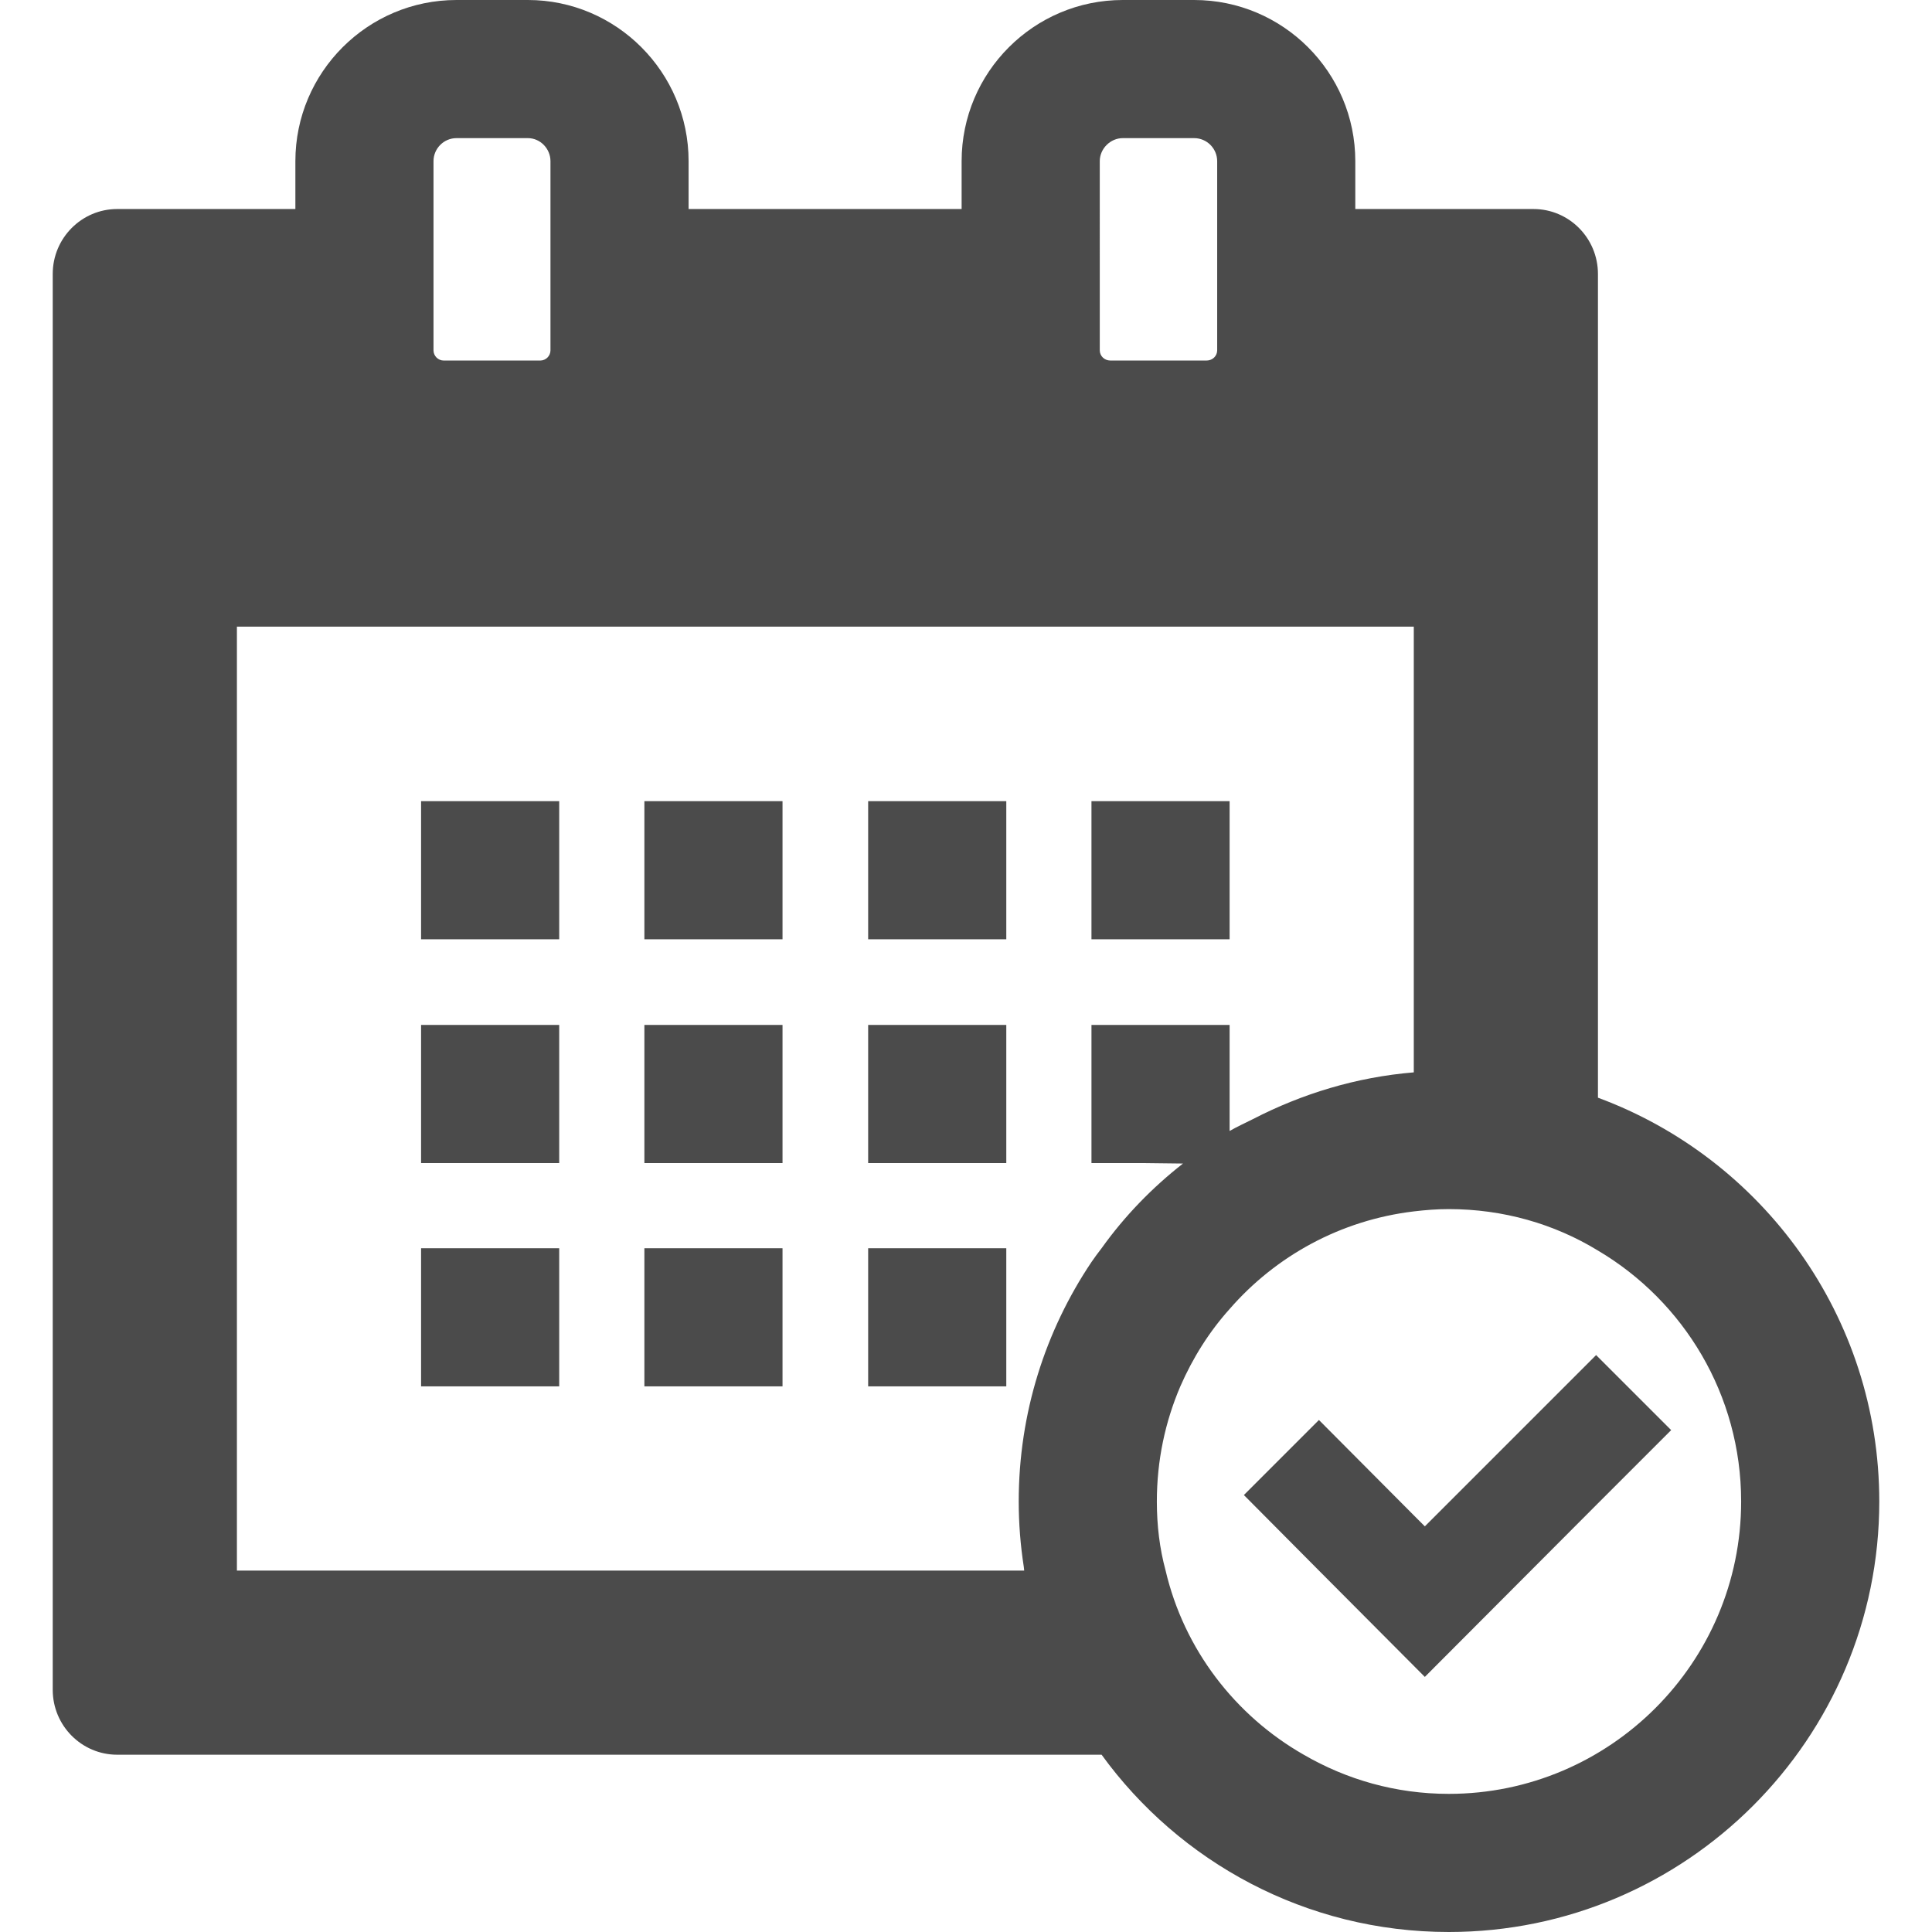 <!--?xml version="1.0" encoding="utf-8"?-->
<!-- Generator: Adobe Illustrator 19.1.1, SVG Export Plug-In . SVG Version: 6.00 Build 0)  -->
<svg version="1.1" id="_x31_0" xmlns="http://www.w3.org/2000/svg" xmlns:xlink="http://www.w3.org/1999/xlink" x="0px" y="0px" viewBox="0 0 512 512" style="width: 16px; height: 16px; opacity: 1;" xml:space="preserve">
<style type="text/css">
	.st0{fill:#374149;}
</style>
<g>
	<polygon class="st0" points="148.195,212.317 111.59,212.317 111.59,248.652 111.59,248.762 111.59,248.762 111.59,248.922 
		148.195,248.922 148.195,212.695 148.195,212.477 148.195,212.477 	" style="fill: rgb(75, 75, 75);"></polygon>
	<rect x="170.77" y="212.317" class="st0" width="36.606" height="36.605" style="fill: rgb(75, 75, 75);"></rect>
	<rect x="230.07" y="212.317" class="st0" width="36.606" height="36.605" style="fill: rgb(75, 75, 75);"></rect>
	<rect x="289.25" y="212.317" class="st0" width="36.609" height="36.605" style="fill: rgb(75, 75, 75);"></rect>
	<polygon class="st0" points="148.195,271.617 111.59,271.617 111.59,307.953 111.59,308.066 111.59,308.066 111.59,308.222 
		148.195,308.222 148.195,272 148.195,271.778 148.195,271.778 	" style="fill: rgb(75, 75, 75);"></polygon>
	<rect x="170.77" y="271.617" class="st0" width="36.606" height="36.606" style="fill: rgb(75, 75, 75);"></rect>
	<rect x="230.07" y="271.617" class="st0" width="36.606" height="36.606" style="fill: rgb(75, 75, 75);"></rect>
	<polygon class="st0" points="148.195,330.957 148.195,330.797 111.859,330.797 111.746,330.797 111.746,330.797 111.59,330.797 
		111.59,367.133 111.59,367.246 111.59,367.246 111.59,367.402 148.195,367.402 148.195,331.18 148.195,330.957 	" style="fill: rgb(75, 75, 75);"></polygon>
	<polygon class="st0" points="170.93,330.797 170.93,330.797 170.77,330.797 170.77,367.402 207.375,367.402 207.375,330.797 
		171.043,330.797 	" style="fill: rgb(75, 75, 75);"></polygon>
	<polygon class="st0" points="230.23,330.797 230.23,330.797 230.07,330.797 230.07,367.402 266.676,367.402 266.676,330.797 
		230.344,330.797 	" style="fill: rgb(75, 75, 75);"></polygon>
	<path class="st0" d="M423.473,290.898V72.602c0-9.519-7.683-17.207-17.078-17.207h-47.226V42.707
		C359.168,19.156,340.012,0,316.461,0h-18.914C274,0,254.84,19.156,254.84,42.707v12.687h-72.355V42.707
		C182.485,19.156,163.325,0,139.898,0h-18.914C97.434,0,78.278,19.156,78.278,42.707v12.687H31.055
		c-9.395,0-17.082,7.688-17.082,17.207v375.215c0,9.515,7.687,17.202,17.082,17.202h260.878
		C312.558,493.453,346.114,512,383.942,512c62.961,0,114.086-51.25,114.086-114.09C498.027,348.855,467.035,307.004,423.473,290.898
		z M120.985,36.606h18.914c3.294,0,5.981,2.805,5.981,6.102v50.148c0,1.465-1.222,2.688-2.687,2.688h-25.626
		c-1.461,0-2.683-1.223-2.683-2.688V42.707C114.883,39.41,117.566,36.606,120.985,36.606z M297.547,36.606h18.914
		c3.418,0,6.102,2.805,6.102,6.102v50.148c0,1.465-1.218,2.688-2.804,2.688h-25.504c-1.586,0-2.805-1.223-2.805-2.688V42.707
		C291.45,39.41,294.254,36.606,297.547,36.606z M383.942,475.394c-14.035,0-27.09-3.785-38.438-10.375
		c-18.179-10.37-31.726-27.941-36.606-48.804c-1.59-5.86-2.32-11.962-2.32-18.305c0-10.86,2.199-21.11,6.222-30.508
		c3.297-7.562,7.688-14.519,13.058-20.496c12.199-14.035,29.406-23.551,48.809-25.871c3.047-0.363,6.102-0.61,9.274-0.61
		c14.398,0,27.942,3.906,39.531,10.985c22.699,13.422,37.95,38.191,37.95,66.5C461.422,440.617,426.649,475.394,383.942,475.394z
		 M289.25,334.457c-12.199,18.184-19.278,40.024-19.278,63.454c0,5.902,0.473,11.683,1.352,17.367
		c0.038,0.308,0.054,0.625,0.098,0.938H62.782V166.07h311.886v118.117c-15.274,1.262-29.637,5.68-42.644,12.395
		c-2.059,1.034-4.149,1.98-6.165,3.14v-28.106H289.25v36.606h13.714l10.543,0.126c-8.234,6.441-15.508,13.961-21.574,22.449
		C290.961,332.019,290.106,333.238,289.25,334.457z" style="fill: rgb(75, 75, 75);"></path>
	<polygon class="st0" points="423.473,359.598 423.473,359.594 422.989,359.106 377.594,404.5 374.668,401.57 349.715,376.496 
		349.645,376.426 349.641,376.426 349.527,376.313 329.641,396.199 349.527,416.215 377.594,444.398 423.473,398.398 
		442.723,379.152 442.762,379.11 442.762,379.11 442.879,378.996 	" style="fill: rgb(75, 75, 75);"></polygon>
</g>
</svg>
